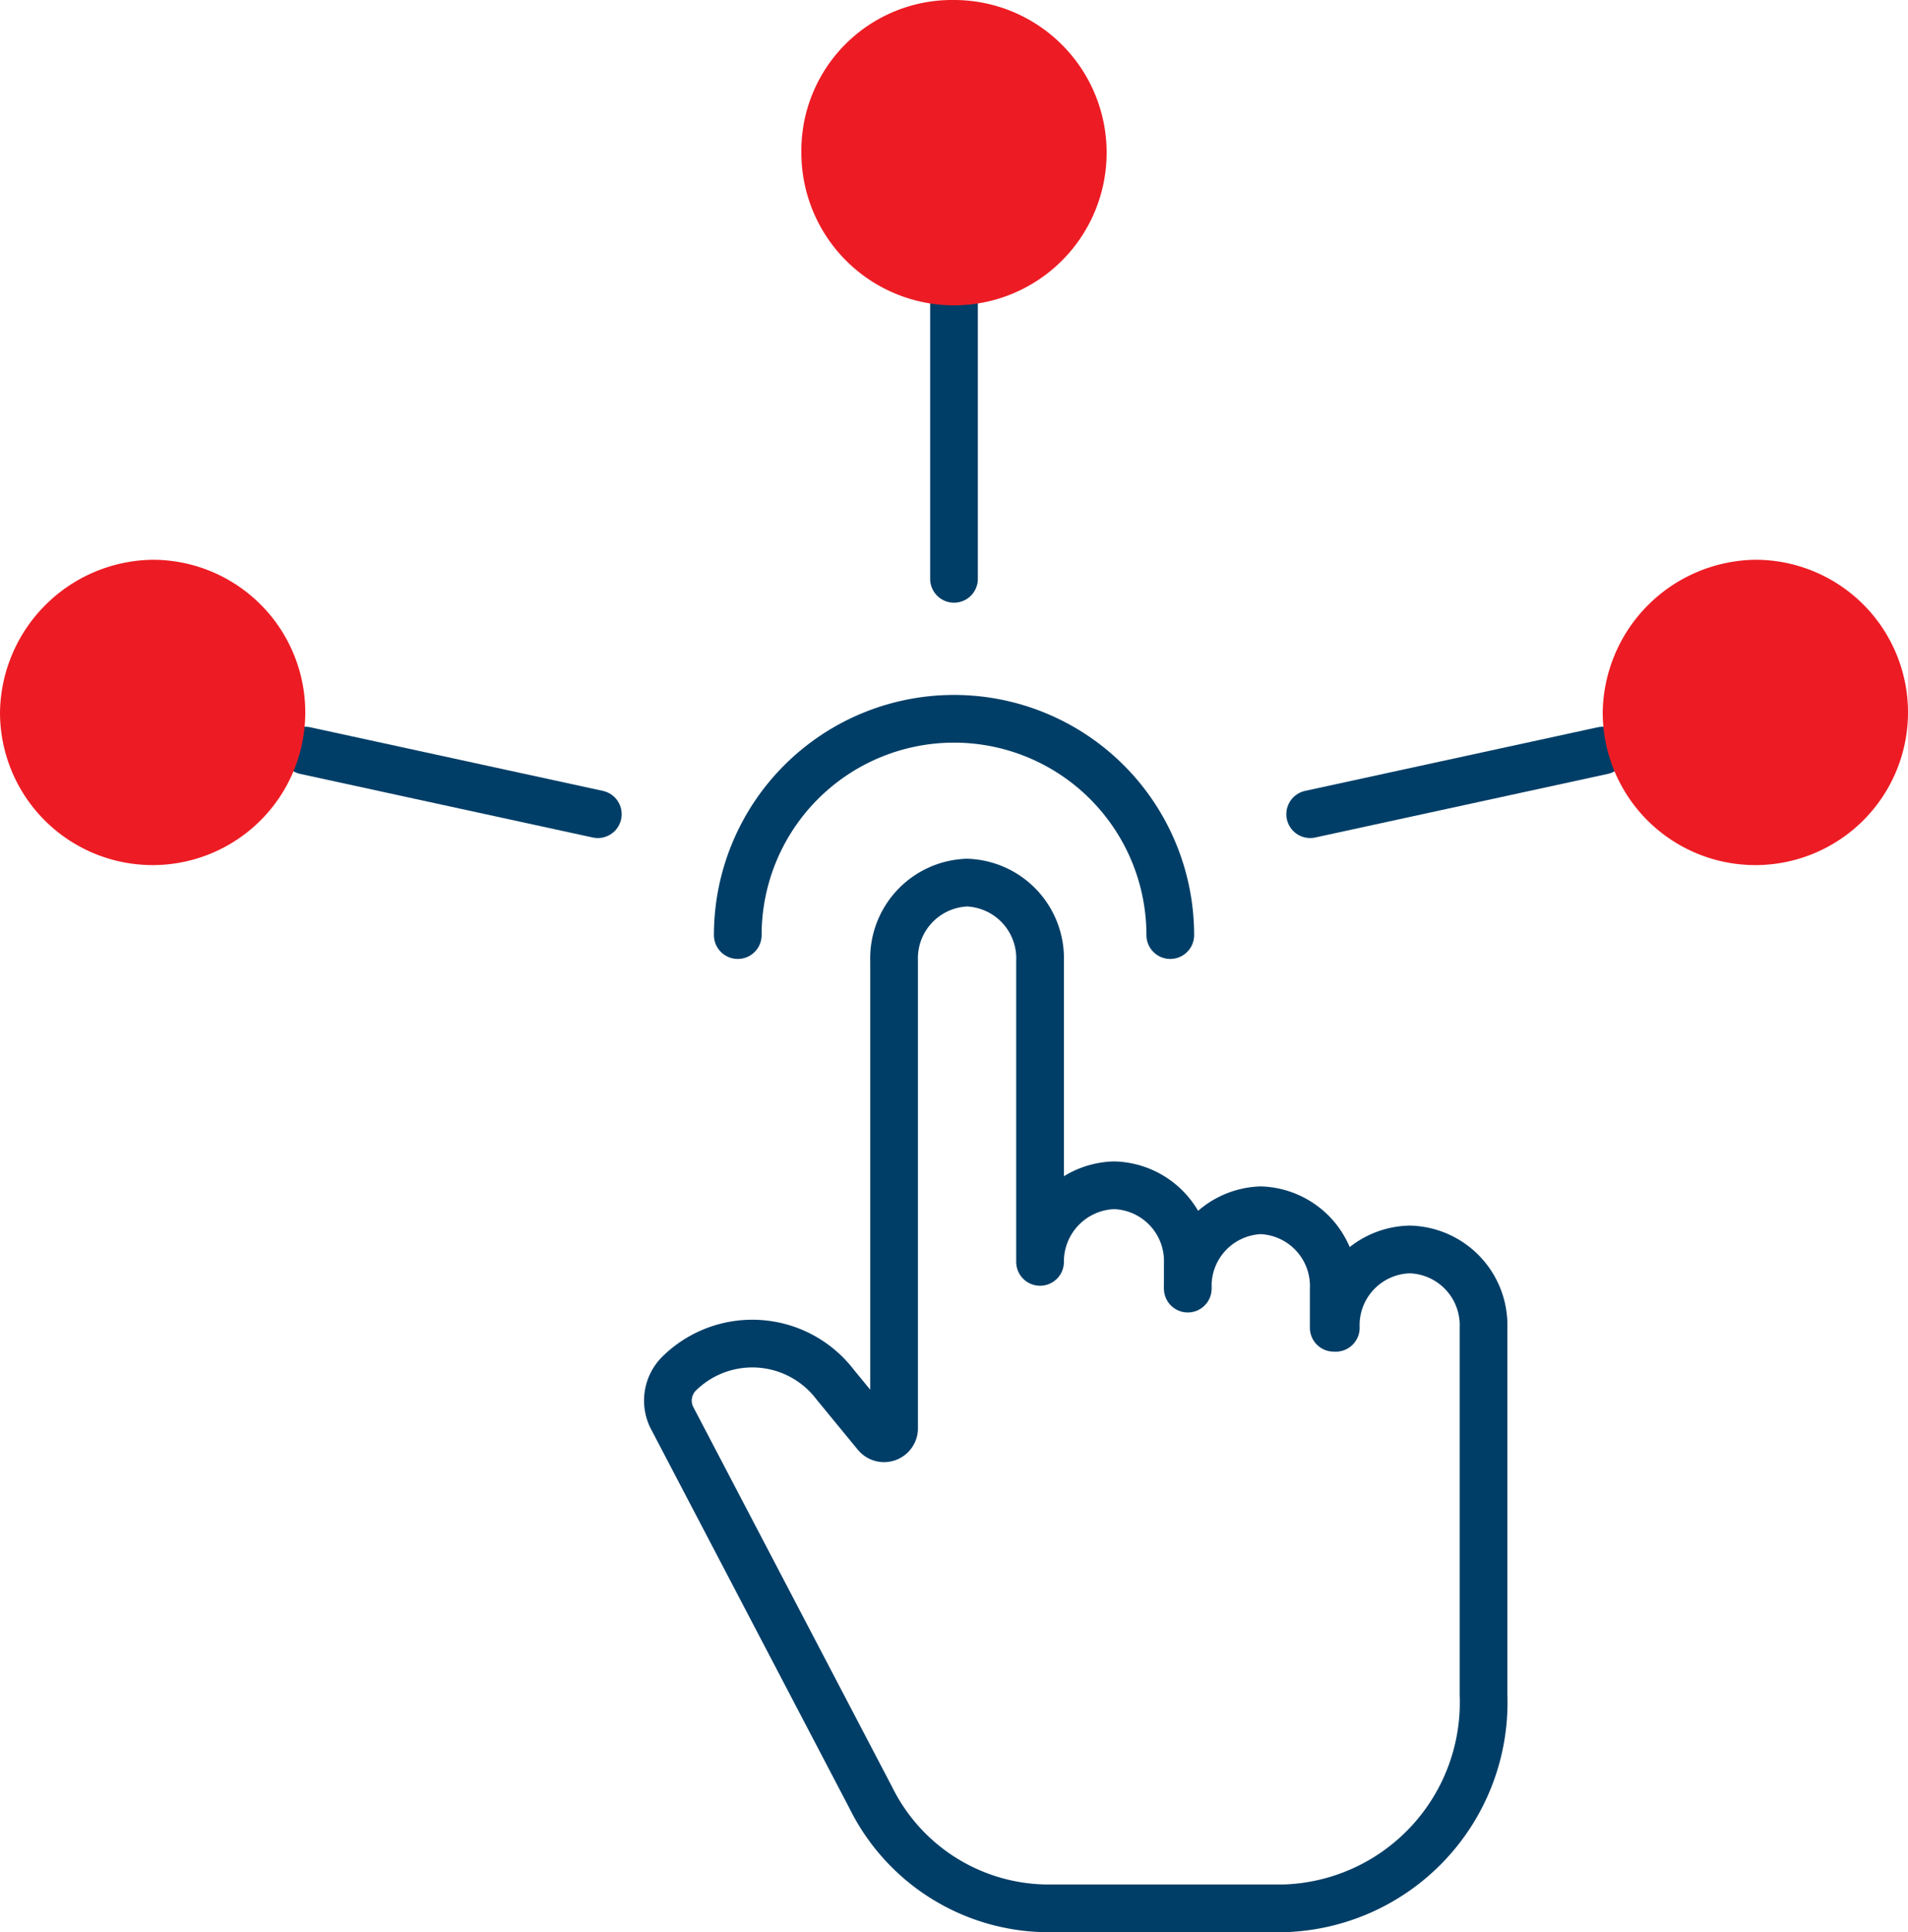 <svg xmlns="http://www.w3.org/2000/svg" width="40" height="40.5" viewBox="0 0 40 40.5"><defs><style>.a{fill:none;stroke:#003e67;stroke-linecap:round;stroke-linejoin:round;}.b{fill:#ed1c24;}</style></defs><g transform="translate(-10.1 -10.2)"><path class="a" d="M21.7,26.033a4.533,4.533,0,1,1,9.067,0" transform="translate(3.867 3.767)"/><line class="a" x1="6.133" y1="1.333" transform="translate(16.5 25.933)"/><line class="a" y1="1.333" x2="6.133" transform="translate(37.567 25.933)"/><line class="a" y1="6" transform="translate(30.1 16.333)"/><path class="b" d="M25.9,10.2a3.2,3.2,0,1,1-3.2,3.2,3.159,3.159,0,0,1,3.2-3.2" transform="translate(4.2 0)"/><path class="b" d="M13.3,19a3.2,3.2,0,1,1-3.2,3.2A3.245,3.245,0,0,1,13.3,19" transform="translate(0 2.933)"/><path class="b" d="M38.5,19a3.2,3.2,0,1,1-3.2,3.2A3.245,3.245,0,0,1,38.5,19" transform="translate(8.4 2.933)"/><path class="a" d="M226.8,235.832a1.588,1.588,0,0,1,1.53-1.642h.037a1.588,1.588,0,0,1,1.53,1.642v7.689A4.317,4.317,0,0,1,225.713,248h-5a4.163,4.163,0,0,1-3.658-2.314l-4.181-7.988a.8.8,0,0,1,.187-.933h0a2.185,2.185,0,0,1,3.247.261l.859,1.045a.211.211,0,0,0,.373-.149v-9.78a1.588,1.588,0,0,1,1.53-1.642h0a1.588,1.588,0,0,1,1.53,1.642v6.308a1.6,1.6,0,0,1,1.53-1.605h.037a1.588,1.588,0,0,1,1.53,1.642v.523a1.588,1.588,0,0,1,1.53-1.642h0a1.588,1.588,0,0,1,1.53,1.642v.821Z" transform="translate(-188.696 -197.8)"/></g></svg>